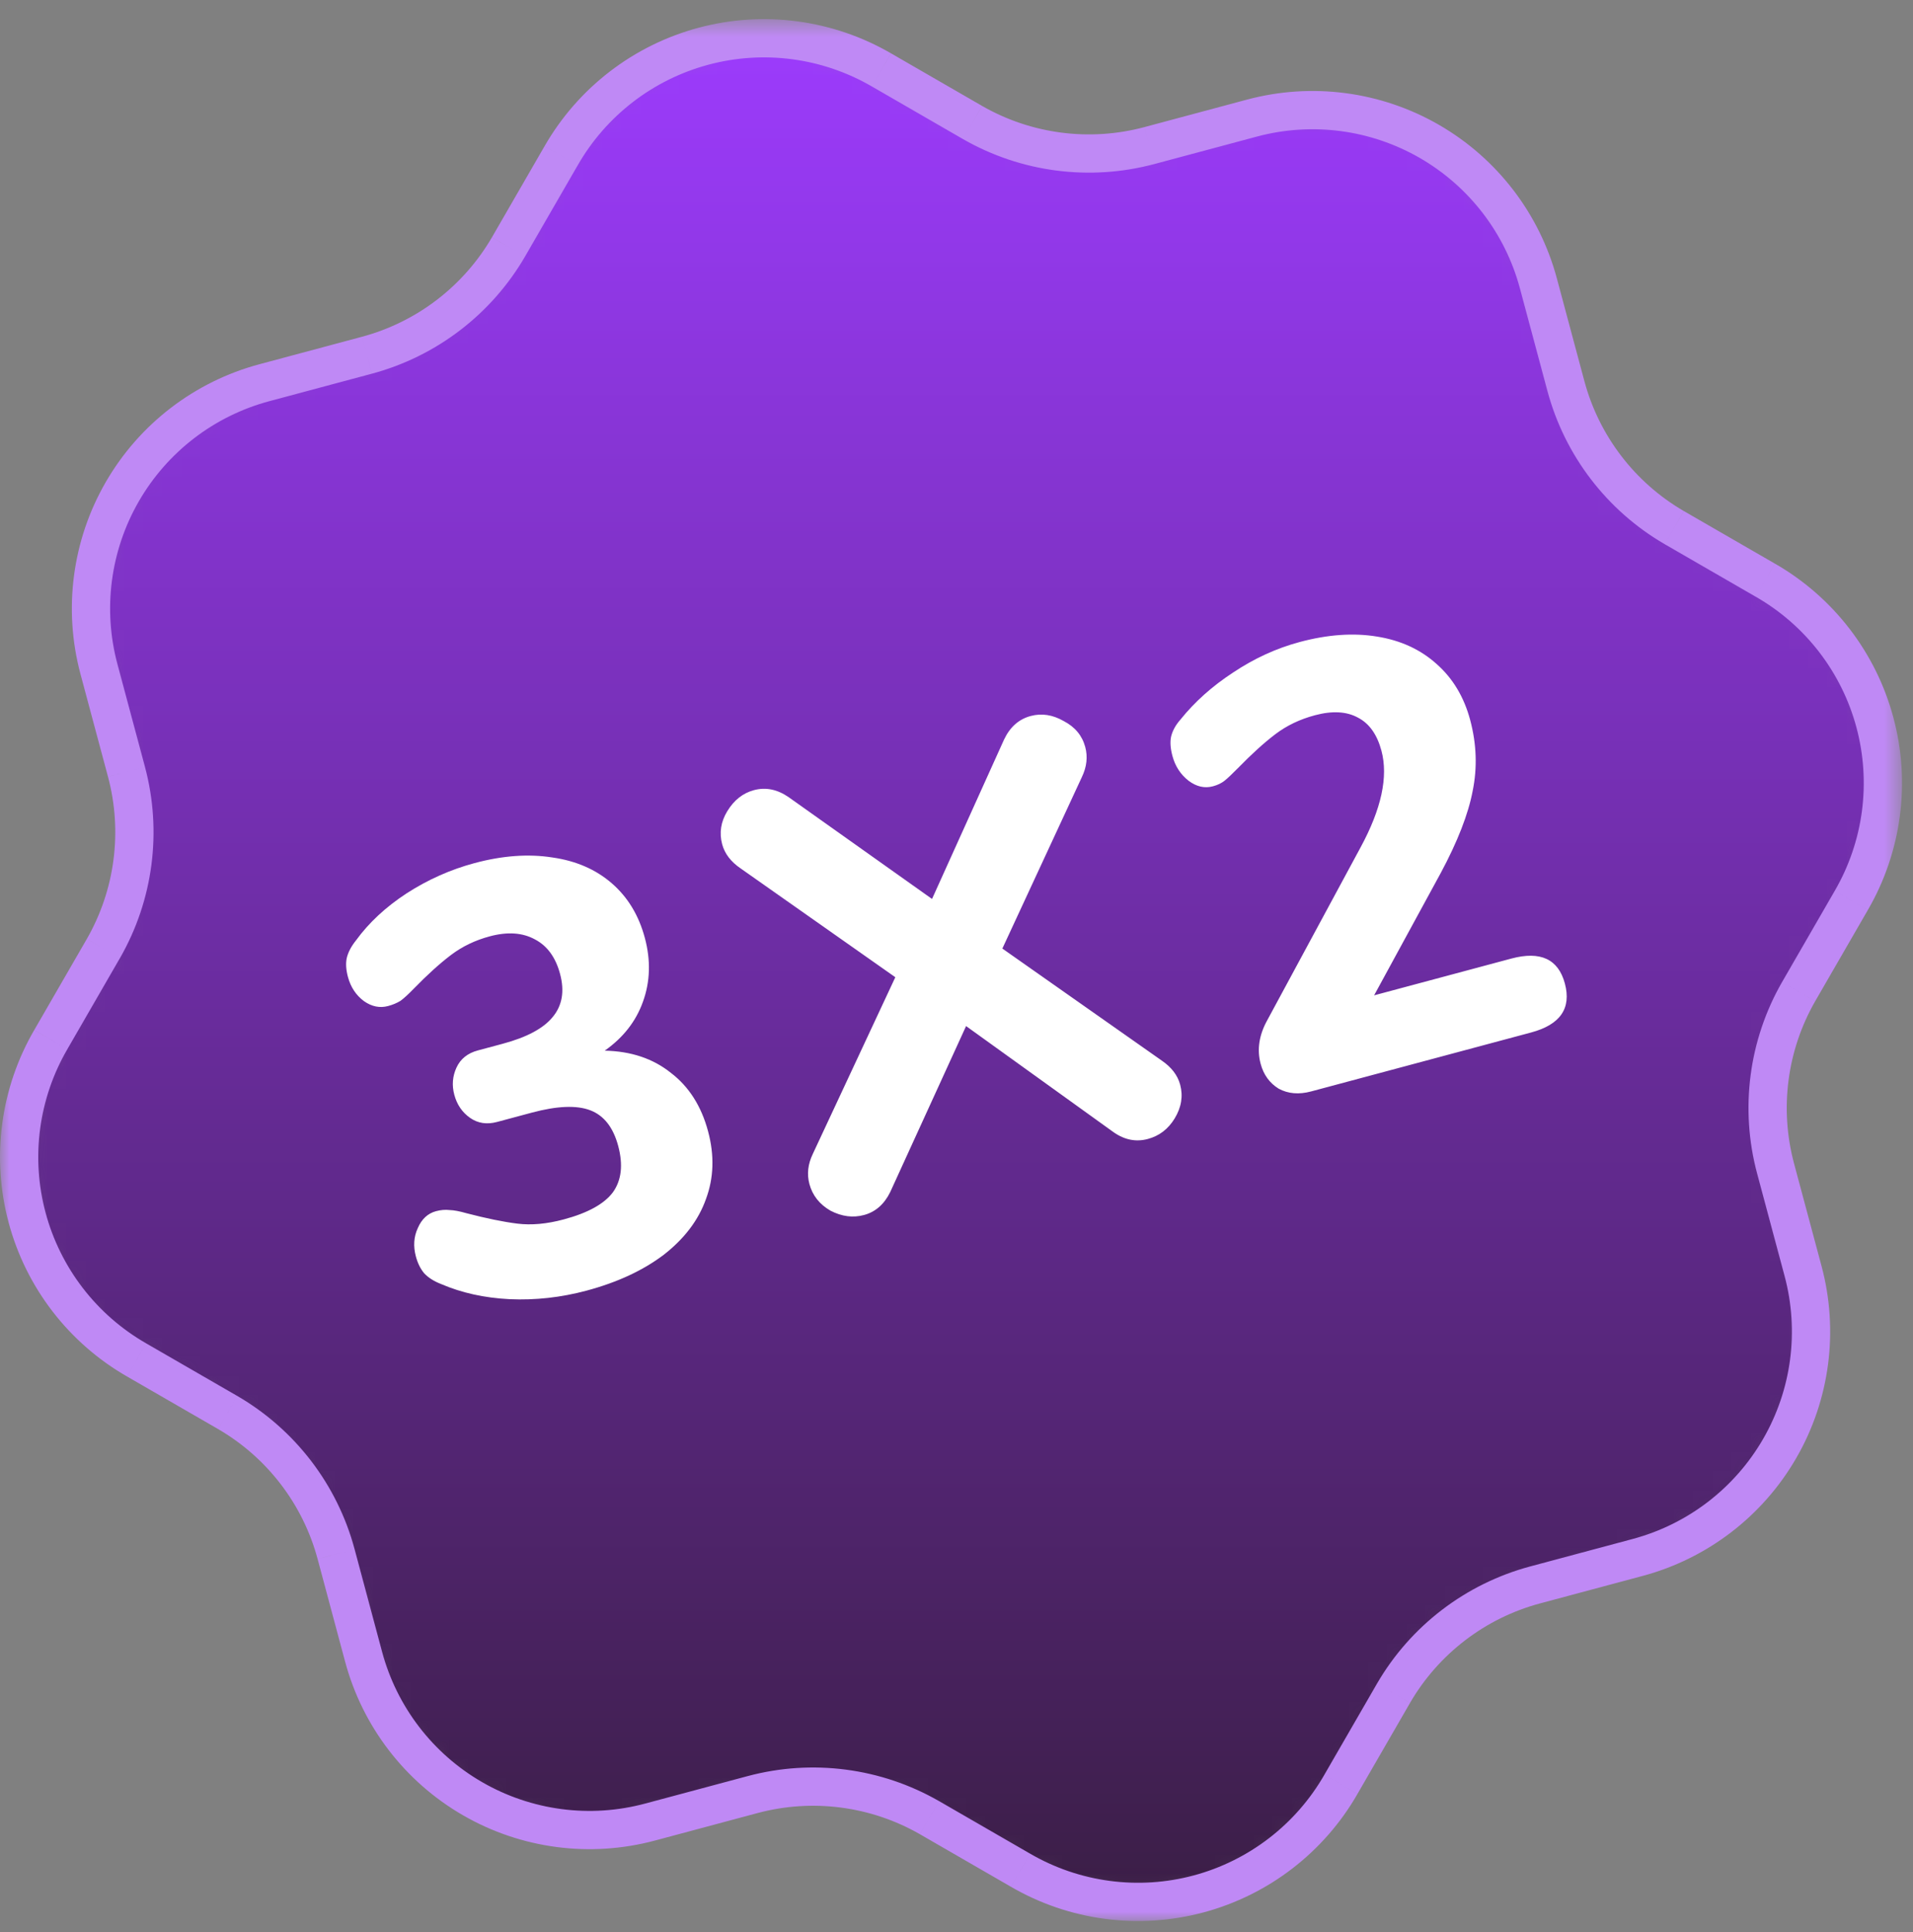 <?xml version="1.0" encoding="UTF-8"?>
<svg width="100px" height="101px" viewBox="0 0 100 101" version="1.1" xmlns="http://www.w3.org/2000/svg" xmlns:xlink="http://www.w3.org/1999/xlink">
    <rect x="0" y="0" width="100" height="101" fill="#808080" stroke="none"/>
    <title>Promo</title>
    <defs>
        <path d="M35.772,0.991 C34.216,1.408 32.757,2.128 31.481,3.11 L31.481,3.11 C30.204,4.093 29.134,5.319 28.332,6.716 L28.332,6.716 L25.582,11.479 C23.961,14.27 21.301,16.306 18.184,17.143 L18.184,17.143 L12.817,18.581 C9.685,19.421 7.015,21.469 5.395,24.277 L5.395,24.277 C3.773,27.085 3.333,30.421 4.173,33.553 L4.173,33.553 L5.611,38.92 C6.445,42.038 6.011,45.359 4.405,48.159 L4.405,48.159 L1.655,52.923 C0.846,54.316 0.319,55.855 0.107,57.451 L0.107,57.451 C-0.105,59.049 0,60.672 0.417,62.228 L0.417,62.228 C0.833,63.784 1.554,65.243 2.536,66.519 L2.536,66.519 C3.519,67.796 4.745,68.866 6.141,69.667 L6.141,69.667 L10.905,72.418 C13.696,74.039 15.732,76.699 16.569,79.816 L16.569,79.816 L18.007,85.183 C18.847,88.315 20.895,90.985 23.703,92.605 L23.703,92.605 C26.51,94.227 29.847,94.666 32.979,93.827 L32.979,93.827 L38.345,92.389 C41.464,91.555 44.785,91.989 47.585,93.595 L47.585,93.595 L52.348,96.345 C53.742,97.155 55.281,97.681 56.877,97.893 L56.877,97.893 C58.475,98.106 60.097,98 61.654,97.583 L61.654,97.583 C63.21,97.167 64.669,96.446 65.945,95.464 L65.945,95.464 C67.222,94.481 68.292,93.256 69.094,91.858 L69.094,91.858 L71.843,87.095 C73.465,84.304 76.125,82.268 79.242,81.431 L79.242,81.431 L84.609,79.993 C87.741,79.153 90.41,77.105 92.031,74.297 L92.031,74.297 C93.653,71.49 94.091,68.153 93.253,65.021 L93.253,65.021 L91.814,59.655 C90.981,56.536 91.415,53.215 93.02,50.415 L93.02,50.415 L95.771,45.652 C96.581,44.258 97.106,42.719 97.319,41.123 L97.319,41.123 C97.532,39.525 97.426,37.903 97.01,36.346 L97.01,36.346 C96.592,34.79 95.872,33.331 94.89,32.055 L94.89,32.055 C93.907,30.778 92.682,29.708 91.283,28.906 L91.283,28.906 L86.521,26.157 C83.73,24.535 81.694,21.875 80.857,18.758 L80.857,18.758 L79.419,13.391 C78.579,10.259 76.531,7.59 73.723,5.969 L73.723,5.969 C70.915,4.347 67.579,3.908 64.447,4.747 L64.447,4.747 L59.08,6.186 C55.962,7.019 52.641,6.585 49.841,4.98 L49.841,4.98 L45.077,2.229 C43.684,1.42 42.145,0.894 40.549,0.681 L40.549,0.681 C40.013,0.61 39.474,0.575 38.936,0.575 L38.936,0.575 C37.87,0.575 36.806,0.714 35.772,0.991" id="path-1"></path>
        <linearGradient x1="50%" y1="0%" x2="50%" y2="100%" id="linearGradient-3">
            <stop stop-color="#9C3BFC" offset="0%"></stop>
            <stop stop-color="#3B1E46" offset="100%"></stop>
        </linearGradient>
        <polygon id="path-4" points="0 0.574 99.425 0.574 99.425 100 0 100"></polygon>
    </defs>
    <g id="Page-1" stroke="none" stroke-width="1" fill="none" fill-rule="evenodd">
        <g id="Artboard" transform="translate(-12, -11)">
            <g id="Group-10" transform="translate(12, 11)">
                <g id="Group-3" transform="translate(1, 1.426)">
                    <mask id="mask-2" fill="white">
                        <use xlink:href="#path-1"></use>
                    </mask>
                    <g id="Clip-2"></g>
                    <path d="M35.772,0.991 C34.216,1.408 32.757,2.128 31.481,3.11 L31.481,3.11 C30.204,4.093 29.134,5.319 28.332,6.716 L28.332,6.716 L25.582,11.479 C23.961,14.27 21.301,16.306 18.184,17.143 L18.184,17.143 L12.817,18.581 C9.685,19.421 7.015,21.469 5.395,24.277 L5.395,24.277 C3.773,27.085 3.333,30.421 4.173,33.553 L4.173,33.553 L5.611,38.92 C6.445,42.038 6.011,45.359 4.405,48.159 L4.405,48.159 L1.655,52.923 C0.846,54.316 0.319,55.855 0.107,57.451 L0.107,57.451 C-0.105,59.049 0,60.672 0.417,62.228 L0.417,62.228 C0.833,63.784 1.554,65.243 2.536,66.519 L2.536,66.519 C3.519,67.796 4.745,68.866 6.141,69.667 L6.141,69.667 L10.905,72.418 C13.696,74.039 15.732,76.699 16.569,79.816 L16.569,79.816 L18.007,85.183 C18.847,88.315 20.895,90.985 23.703,92.605 L23.703,92.605 C26.51,94.227 29.847,94.666 32.979,93.827 L32.979,93.827 L38.345,92.389 C41.464,91.555 44.785,91.989 47.585,93.595 L47.585,93.595 L52.348,96.345 C53.742,97.155 55.281,97.681 56.877,97.893 L56.877,97.893 C58.475,98.106 60.097,98 61.654,97.583 L61.654,97.583 C63.21,97.167 64.669,96.446 65.945,95.464 L65.945,95.464 C67.222,94.481 68.292,93.256 69.094,91.858 L69.094,91.858 L71.843,87.095 C73.465,84.304 76.125,82.268 79.242,81.431 L79.242,81.431 L84.609,79.993 C87.741,79.153 90.41,77.105 92.031,74.297 L92.031,74.297 C93.653,71.49 94.091,68.153 93.253,65.021 L93.253,65.021 L91.814,59.655 C90.981,56.536 91.415,53.215 93.02,50.415 L93.02,50.415 L95.771,45.652 C96.581,44.258 97.106,42.719 97.319,41.123 L97.319,41.123 C97.532,39.525 97.426,37.903 97.01,36.346 L97.01,36.346 C96.592,34.79 95.872,33.331 94.89,32.055 L94.89,32.055 C93.907,30.778 92.682,29.708 91.283,28.906 L91.283,28.906 L86.521,26.157 C83.73,24.535 81.694,21.875 80.857,18.758 L80.857,18.758 L79.419,13.391 C78.579,10.259 76.531,7.59 73.723,5.969 L73.723,5.969 C70.915,4.347 67.579,3.908 64.447,4.747 L64.447,4.747 L59.08,6.186 C55.962,7.019 52.641,6.585 49.841,4.98 L49.841,4.98 L45.077,2.229 C43.684,1.42 42.145,0.894 40.549,0.681 L40.549,0.681 C40.013,0.61 39.474,0.575 38.936,0.575 L38.936,0.575 C37.87,0.575 36.806,0.714 35.772,0.991" id="Fill-1" fill="url(#linearGradient-3)" mask="url(#mask-2)"></path>
                </g>
                <g id="Group-9" transform="translate(0, 0.426)">
                    <g id="Group-6">
                        <mask id="mask-5" fill="white">
                            <use xlink:href="#path-4"></use>
                        </mask>
                        <g id="Clip-5"></g>
                        <path d="M7.577,39.661 L6.139,34.294 L4.207,34.812 L5.645,40.179 L7.577,39.661 Z M6.273,49.657 C8.01,46.628 8.479,43.035 7.577,39.662 L5.645,40.178 C6.41,43.041 6.012,46.091 4.538,48.661 L6.273,49.657 Z M3.521,54.423 L6.271,49.659 L4.539,48.659 L1.789,53.423 L3.521,54.423 Z M2.098,58.584 C2.293,57.117 2.776,55.704 3.52,54.425 L1.79,53.42 C0.915,54.927 0.345,56.592 0.116,58.32 L2.098,58.584 Z M2.382,62.969 C2,61.54 1.903,60.05 2.098,58.584 L0.116,58.32 C-0.114,60.047 0,61.803 0.451,63.487 L2.382,62.969 Z M4.329,66.91 C3.427,65.737 2.765,64.398 2.382,62.969 L0.451,63.487 C0.902,65.17 1.681,66.748 2.744,68.129 L4.329,66.91 Z M7.639,69.8 C6.356,69.064 5.231,68.082 4.329,66.91 L2.744,68.129 C3.807,69.51 5.132,70.668 6.644,71.535 L7.639,69.8 Z M12.405,72.552 L7.642,69.802 L6.642,71.534 L11.405,74.284 L12.405,72.552 Z M18.535,80.557 C17.629,77.185 15.427,74.308 12.408,72.553 L11.403,74.283 C13.965,75.772 15.835,78.214 16.603,81.076 L18.535,80.557 Z M19.973,85.925 L18.535,80.557 L16.603,81.075 L18.041,86.442 L19.973,85.925 Z M25.203,92.74 C22.625,91.252 20.744,88.8 19.973,85.925 L18.041,86.442 C18.949,89.83 21.165,92.718 24.203,94.472 L25.203,92.74 Z M33.72,93.861 C30.844,94.632 27.781,94.228 25.203,92.74 L24.203,94.472 C27.24,96.226 30.85,96.701 34.237,95.793 L33.72,93.861 Z M39.087,92.423 L33.72,93.861 L34.237,95.793 L39.604,94.355 L39.087,92.423 Z M49.082,93.728 C46.054,91.99 42.46,91.521 39.087,92.423 L39.604,94.355 C42.467,93.59 45.516,93.988 48.087,95.462 L49.082,93.728 Z M53.848,96.479 L49.085,93.729 L48.085,95.461 L52.848,98.211 L53.848,96.479 Z M58.009,97.902 C56.543,97.707 55.13,97.224 53.851,96.481 L52.846,98.21 C54.353,99.085 56.018,99.655 57.745,99.885 L58.009,97.902 Z M62.395,97.618 C60.966,98.001 59.476,98.097 58.009,97.902 L57.745,99.885 C59.473,100.114 61.229,100.001 62.913,99.55 L62.395,97.618 Z M66.335,95.671 C65.163,96.573 63.824,97.235 62.395,97.618 L62.913,99.55 C64.596,99.098 66.174,98.319 67.555,97.256 L66.335,95.671 Z M69.226,92.361 C68.49,93.644 67.507,94.769 66.335,95.671 L67.555,97.256 C68.936,96.193 70.094,94.868 70.961,93.356 L69.226,92.361 Z M71.978,87.595 L69.227,92.358 L70.959,93.358 L73.71,88.595 L71.978,87.595 Z M79.983,81.465 C76.611,82.371 73.733,84.573 71.979,87.592 L73.708,88.597 C75.197,86.035 77.639,84.165 80.501,83.397 L79.983,81.465 Z M85.35,80.027 L79.983,81.465 L80.501,83.397 L85.868,81.959 L85.35,80.027 Z M92.166,74.797 C90.678,77.375 88.226,79.256 85.35,80.027 L85.868,81.959 C89.256,81.051 92.144,78.835 93.898,75.797 L92.166,74.797 Z M93.287,66.28 C94.058,69.156 93.654,72.219 92.166,74.797 L93.898,75.797 C95.652,72.76 96.127,69.15 95.219,65.763 L93.287,66.28 Z M91.849,60.913 L93.287,66.28 L95.219,65.763 L93.781,60.396 L91.849,60.913 Z M93.153,50.918 C91.416,53.946 90.947,57.539 91.849,60.913 L93.781,60.396 C93.016,57.533 93.414,54.484 94.888,51.913 L93.153,50.918 Z M95.905,46.152 L93.155,50.915 L94.887,51.915 L97.637,47.152 L95.905,46.152 Z M97.328,41.991 C97.133,43.457 96.65,44.87 95.907,46.149 L97.636,47.154 C98.511,45.647 99.081,43.982 99.31,42.254 L97.328,41.991 Z M97.044,37.605 C97.426,39.034 97.523,40.524 97.328,41.991 L99.31,42.254 C99.54,40.527 99.427,38.771 98.975,37.087 L97.044,37.605 Z M95.097,33.665 C95.999,34.837 96.661,36.176 97.044,37.605 L98.975,37.087 C98.524,35.404 97.745,33.826 96.682,32.445 L95.097,33.665 Z M91.787,30.774 C93.07,31.51 94.195,32.492 95.097,33.665 L96.682,32.445 C95.619,31.064 94.294,29.906 92.782,29.039 L91.787,30.774 Z M87.02,28.022 L91.784,30.773 L92.784,29.041 L88.02,26.29 L87.02,28.022 Z M80.891,20.017 C81.796,23.389 83.999,26.267 87.018,28.021 L88.023,26.292 C85.46,24.803 83.591,22.361 82.822,19.499 L80.891,20.017 Z M79.452,14.65 L80.891,20.017 L82.822,19.499 L81.384,14.132 L79.452,14.65 Z M74.223,7.834 C76.801,9.323 78.682,11.774 79.452,14.65 L81.384,14.132 C80.477,10.744 78.26,7.856 75.223,6.102 L74.223,7.834 Z M65.706,6.713 C68.581,5.943 71.645,6.346 74.223,7.834 L75.223,6.102 C72.186,4.349 68.576,3.874 65.188,4.781 L65.706,6.713 Z M60.339,8.151 L65.706,6.713 L65.188,4.781 L59.821,6.219 L60.339,8.151 Z M50.343,6.847 C53.372,8.584 56.965,9.053 60.338,8.151 L59.822,6.219 C56.959,6.985 53.909,6.587 51.338,5.112 L50.343,6.847 Z M45.577,4.095 L50.341,6.846 L51.341,5.113 L46.577,2.363 L45.577,4.095 Z M41.416,2.672 C42.883,2.867 44.296,3.351 45.575,4.094 L46.58,2.365 C45.073,1.489 43.408,0.92 41.68,0.69 L41.416,2.672 Z M37.031,2.957 C38.46,2.574 39.95,2.477 41.416,2.672 L41.68,0.69 C39.952,0.46 38.196,0.574 36.513,1.025 L37.031,2.957 Z M33.09,4.903 C34.263,4.001 35.602,3.34 37.031,2.957 L36.513,1.025 C34.83,1.476 33.252,2.255 31.871,3.318 L33.09,4.903 Z M30.2,8.214 C30.936,6.93 31.918,5.805 33.09,4.903 L31.871,3.318 C30.489,4.381 29.332,5.707 28.465,7.218 L30.2,8.214 Z M27.448,12.98 L30.198,8.216 L28.466,7.216 L25.716,11.98 L27.448,12.98 Z M19.443,19.109 C22.815,18.204 25.692,16.001 27.447,12.982 L25.717,11.977 C24.228,14.54 21.786,16.409 18.924,17.178 L19.443,19.109 Z M14.075,20.548 L19.442,19.109 L18.925,17.178 L13.558,18.616 L14.075,20.548 Z M7.26,25.777 C8.748,23.199 11.2,21.318 14.075,20.548 L13.558,18.616 C10.17,19.523 7.282,21.74 5.528,24.777 L7.26,25.777 Z M6.139,34.294 C5.368,31.419 5.772,28.355 7.26,25.777 L5.528,24.777 C3.774,27.814 3.299,31.424 4.207,34.812 L6.139,34.294 Z M6.611,39.92 L7.577,39.662 L7.577,39.661 L6.611,39.92 Z M5.405,49.159 L6.271,49.659 L6.273,49.657 L5.405,49.159 Z M2.655,53.923 L3.52,54.425 L3.521,54.423 L2.655,53.923 Z M1.417,63.228 L0.451,63.487 L1.417,63.228 Z M7.142,70.668 L7.642,69.802 L7.639,69.8 L7.142,70.668 Z M11.905,73.418 L12.408,72.553 L12.405,72.552 L11.905,73.418 Z M17.569,80.816 L18.535,80.557 L18.535,80.557 L17.569,80.816 Z M19.007,86.183 L18.041,86.442 L19.007,86.183 Z M39.345,93.389 L39.087,92.423 L39.087,92.423 L39.345,93.389 Z M48.585,94.595 L49.085,93.729 L49.082,93.728 L48.585,94.595 Z M53.348,97.345 L53.851,96.481 L53.848,96.479 L53.348,97.345 Z M70.093,92.858 L69.227,92.358 L69.226,92.361 L70.093,92.858 Z M72.844,88.095 L71.979,87.592 L71.978,87.595 L72.844,88.095 Z M80.242,82.431 L79.983,81.465 L79.983,81.465 L80.242,82.431 Z M92.815,60.654 L91.849,60.913 L91.849,60.913 L92.815,60.654 Z M94.021,51.415 L93.155,50.915 L93.153,50.918 L94.021,51.415 Z M96.771,46.652 L95.907,46.149 L95.905,46.152 L96.771,46.652 Z M92.284,29.907 L91.784,30.773 L91.787,30.774 L92.284,29.907 Z M87.52,27.156 L87.018,28.021 L87.02,28.022 L87.52,27.156 Z M81.856,19.758 L80.891,20.017 L80.891,20.017 L81.856,19.758 Z M65.447,5.747 L65.188,4.781 L65.447,5.747 Z M60.08,7.185 L60.338,8.151 L60.339,8.151 L60.08,7.185 Z M50.841,5.979 L50.341,6.846 L50.343,6.847 L50.841,5.979 Z M46.077,3.229 L45.575,4.094 L45.577,4.095 L46.077,3.229 Z M36.772,1.991 L36.513,1.025 L36.772,1.991 Z M29.332,7.716 L30.198,8.216 L30.2,8.214 L29.332,7.716 Z M26.582,12.48 L27.447,12.982 L27.448,12.98 L26.582,12.48 Z M19.184,18.143 L19.442,19.109 L19.443,19.109 L19.184,18.143 Z M13.817,19.582 L13.558,18.616 L13.817,19.582 Z" id="Fill-4" fill="#BF89F5" mask="url(#mask-5)"></path>
                    </g>
                    <path d="M79.001,49.686 C80.526,49.277 81.459,49.712 81.802,50.989 C82.15,52.288 81.561,53.141 80.036,53.55 L68.538,56.631 C67.899,56.802 67.334,56.754 66.843,56.488 C66.368,56.196 66.052,55.762 65.898,55.185 C65.699,54.443 65.815,53.683 66.247,52.905 L71.118,43.881 C72.212,41.865 72.577,40.177 72.213,38.817 C71.986,37.972 71.578,37.397 70.988,37.091 C70.393,36.764 69.642,36.723 68.735,36.966 C67.952,37.175 67.267,37.503 66.679,37.947 C66.091,38.392 65.434,38.988 64.706,39.735 C64.411,40.035 64.182,40.251 64.019,40.383 C63.855,40.515 63.65,40.614 63.403,40.68 C62.97,40.796 62.547,40.7 62.133,40.391 C61.713,40.062 61.431,39.629 61.288,39.094 C61.183,38.702 61.159,38.366 61.217,38.086 C61.289,37.779 61.452,37.481 61.706,37.193 C62.451,36.264 63.369,35.444 64.459,34.732 C65.565,33.994 66.725,33.462 67.941,33.137 C69.404,32.745 70.748,32.65 71.972,32.851 C73.218,33.048 74.263,33.53 75.109,34.297 C75.95,35.043 76.53,36.014 76.851,37.209 C77.187,38.466 77.231,39.703 76.983,40.918 C76.755,42.127 76.199,43.557 75.316,45.207 L71.83,51.608 L79.001,49.686 Z M60.723,55.014 C61.236,55.363 61.559,55.784 61.692,56.279 C61.852,56.876 61.756,57.465 61.403,58.046 C61.066,58.6 60.598,58.957 60.001,59.117 C59.383,59.283 58.788,59.166 58.217,58.767 L50.501,53.215 L46.533,61.897 C46.218,62.534 45.762,62.932 45.164,63.092 C44.587,63.247 44.004,63.172 43.414,62.866 C42.839,62.534 42.472,62.069 42.311,61.472 C42.173,60.956 42.232,60.433 42.487,59.901 L46.802,50.661 L38.719,44.975 C38.206,44.627 37.884,44.205 37.751,43.711 C37.591,43.113 37.68,42.537 38.017,41.983 C38.369,41.403 38.834,41.035 39.411,40.881 C40.029,40.715 40.637,40.839 41.234,41.254 L48.721,46.569 L52.485,38.239 C52.795,37.582 53.259,37.17 53.877,37.005 C54.454,36.85 55.03,36.939 55.605,37.27 C56.194,37.576 56.569,38.028 56.73,38.625 C56.868,39.14 56.809,39.664 56.554,40.196 L52.397,49.162 L60.723,55.014 Z M31.611,54.5 C32.988,54.528 34.14,54.915 35.069,55.66 C36.013,56.379 36.661,57.398 37.014,58.717 C37.351,59.974 37.314,61.154 36.903,62.258 C36.513,63.357 35.779,64.326 34.701,65.167 C33.618,65.988 32.272,66.613 30.665,67.044 C29.326,67.403 27.985,67.552 26.644,67.492 C25.323,67.426 24.126,67.161 23.052,66.698 C22.683,66.554 22.39,66.368 22.174,66.139 C21.978,65.904 21.834,65.611 21.74,65.261 C21.596,64.725 21.629,64.231 21.839,63.777 C22.043,63.302 22.362,63.007 22.794,62.891 C23.042,62.825 23.279,62.806 23.508,62.833 C23.73,62.839 24.021,62.894 24.38,62.997 C25.424,63.269 26.312,63.451 27.043,63.542 C27.775,63.633 28.583,63.56 29.469,63.322 C30.726,62.986 31.583,62.513 32.038,61.905 C32.488,61.277 32.58,60.468 32.315,59.479 C32.056,58.51 31.569,57.89 30.856,57.617 C30.142,57.345 29.126,57.385 27.807,57.738 L25.984,58.227 C25.448,58.371 24.976,58.298 24.567,58.01 C24.159,57.722 23.886,57.32 23.748,56.805 C23.615,56.311 23.654,55.837 23.863,55.383 C24.073,54.929 24.446,54.63 24.982,54.487 L26.28,54.139 C27.537,53.802 28.406,53.337 28.888,52.745 C29.39,52.146 29.52,51.394 29.277,50.487 C29.045,49.621 28.608,49.021 27.966,48.685 C27.318,48.328 26.53,48.274 25.603,48.523 C24.841,48.727 24.166,49.052 23.578,49.496 C22.99,49.941 22.333,50.536 21.605,51.284 C21.346,51.552 21.124,51.755 20.94,51.892 C20.751,52.009 20.532,52.101 20.285,52.167 C19.853,52.283 19.432,52.197 19.023,51.909 C18.609,51.6 18.331,51.178 18.187,50.642 C18.088,50.272 18.067,49.946 18.124,49.665 C18.196,49.359 18.357,49.051 18.605,48.741 C19.283,47.809 20.167,46.987 21.257,46.275 C22.368,45.558 23.552,45.031 24.809,44.694 C26.272,44.302 27.626,44.204 28.872,44.4 C30.111,44.576 31.149,45.027 31.984,45.753 C32.819,46.479 33.394,47.429 33.708,48.604 C34.023,49.778 33.99,50.891 33.609,51.943 C33.243,52.969 32.577,53.821 31.611,54.5 L31.611,54.5 Z" id="Fill-7" fill="#FFFFFF"></path>
                </g>
            </g>
        </g>
    </g>
</svg>